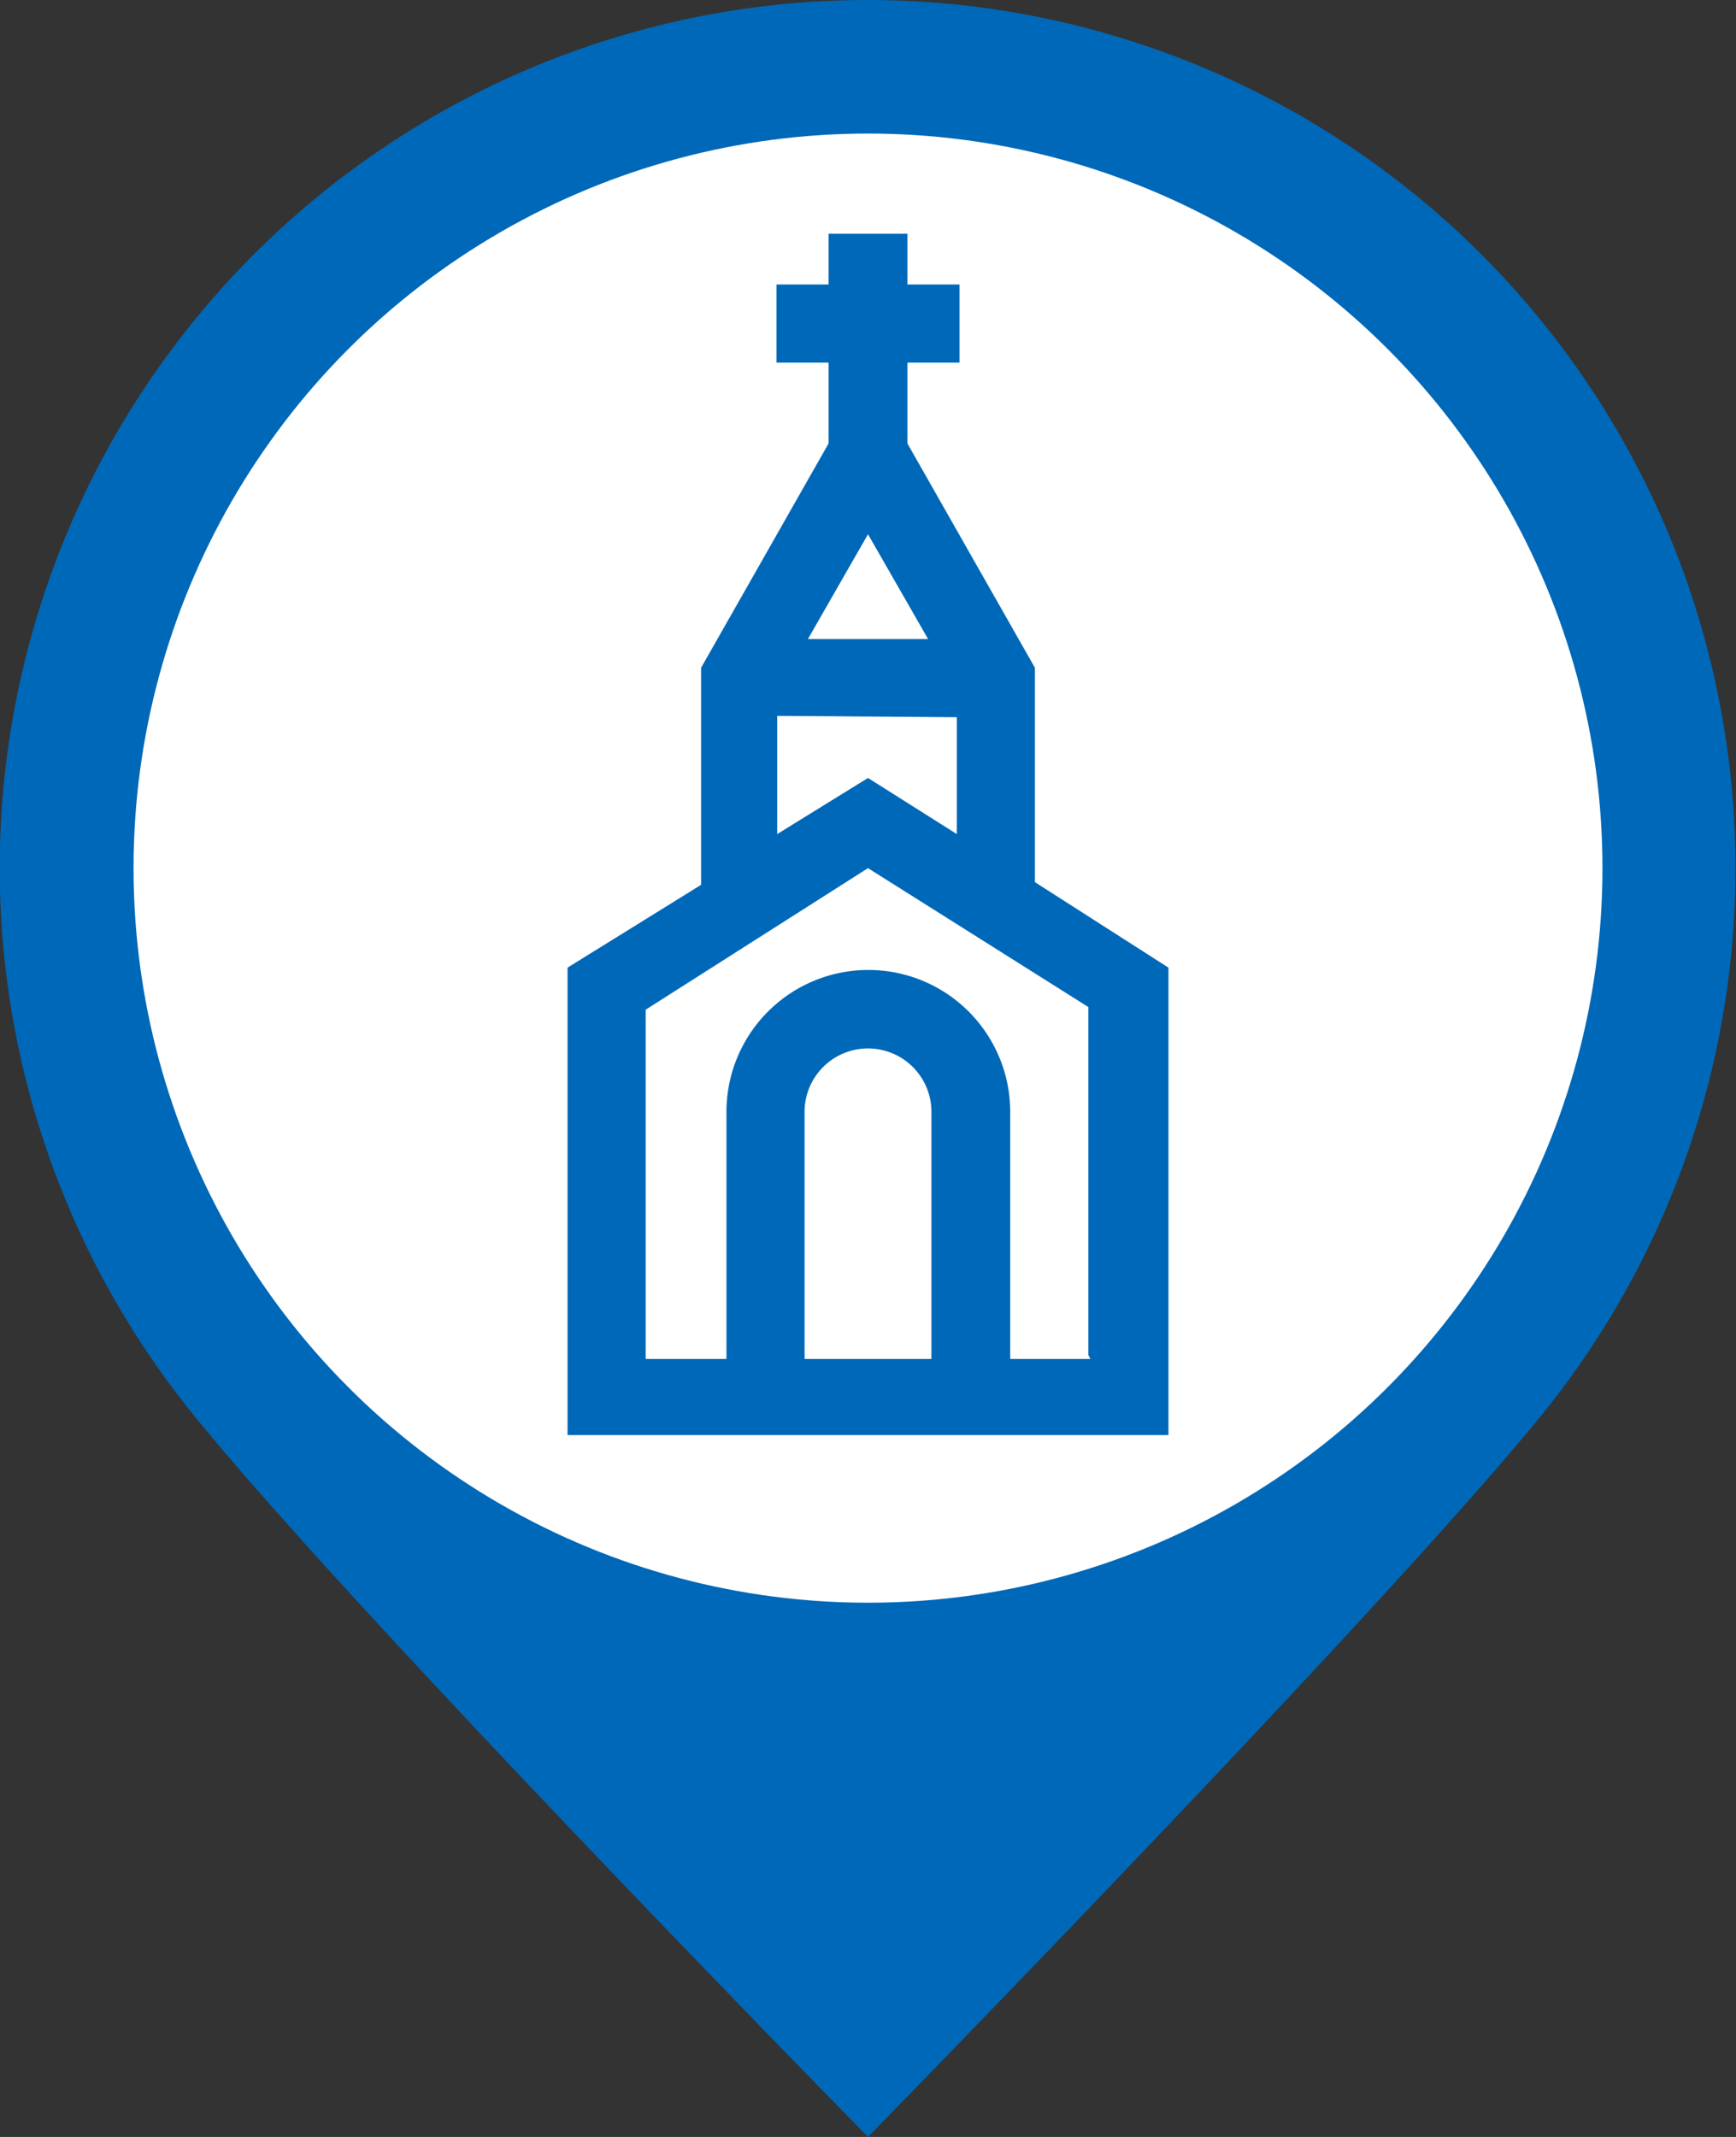 <svg xmlns="http://www.w3.org/2000/svg" width="26" height="32" viewBox="0 0 26 32"><rect x="0" y="0" width="26" height="32" fill="#333333" stroke="none"/><defs><style>.cls-1,.cls-3{fill:#0068b8;}.cls-1{fill-rule:evenodd;}.cls-2{fill:#fff;}</style></defs><title>church</title><g id="bk"><path class="cls-1" d="M13,0a13,13,0,0,1,10.08,21.2C20.7,24.13,13,32,13,32S5.24,24.1,2.86,21.14A13,13,0,0,1,13,0Z" transform="translate(0 0)"/><circle class="cls-2" cx="13" cy="13" r="11"/></g><g id="church"><path class="cls-3" d="M15.5,13.21V10L13.59,6.64V5.43h.78V4.26h-.78V3.5H12.41v.76h-.78V5.43h.78V6.64L10.5,10v3.25l-2,1.24v7h9v-7ZM13,8l.9,1.57H12.1Zm1.33,2.74v1.75L13,11.65l-1.36.84V10.72Zm-.38,9.61h-1.9v-3.7a.95.95,0,0,1,1.9,0v3.7Zm2.38,0h-1.2v-3.7a2.12,2.12,0,0,0-4.25,0v3.7H9.67V15.12L13,13l3.3,2.08v5.21Z" transform="translate(0 0)"/></g></svg>